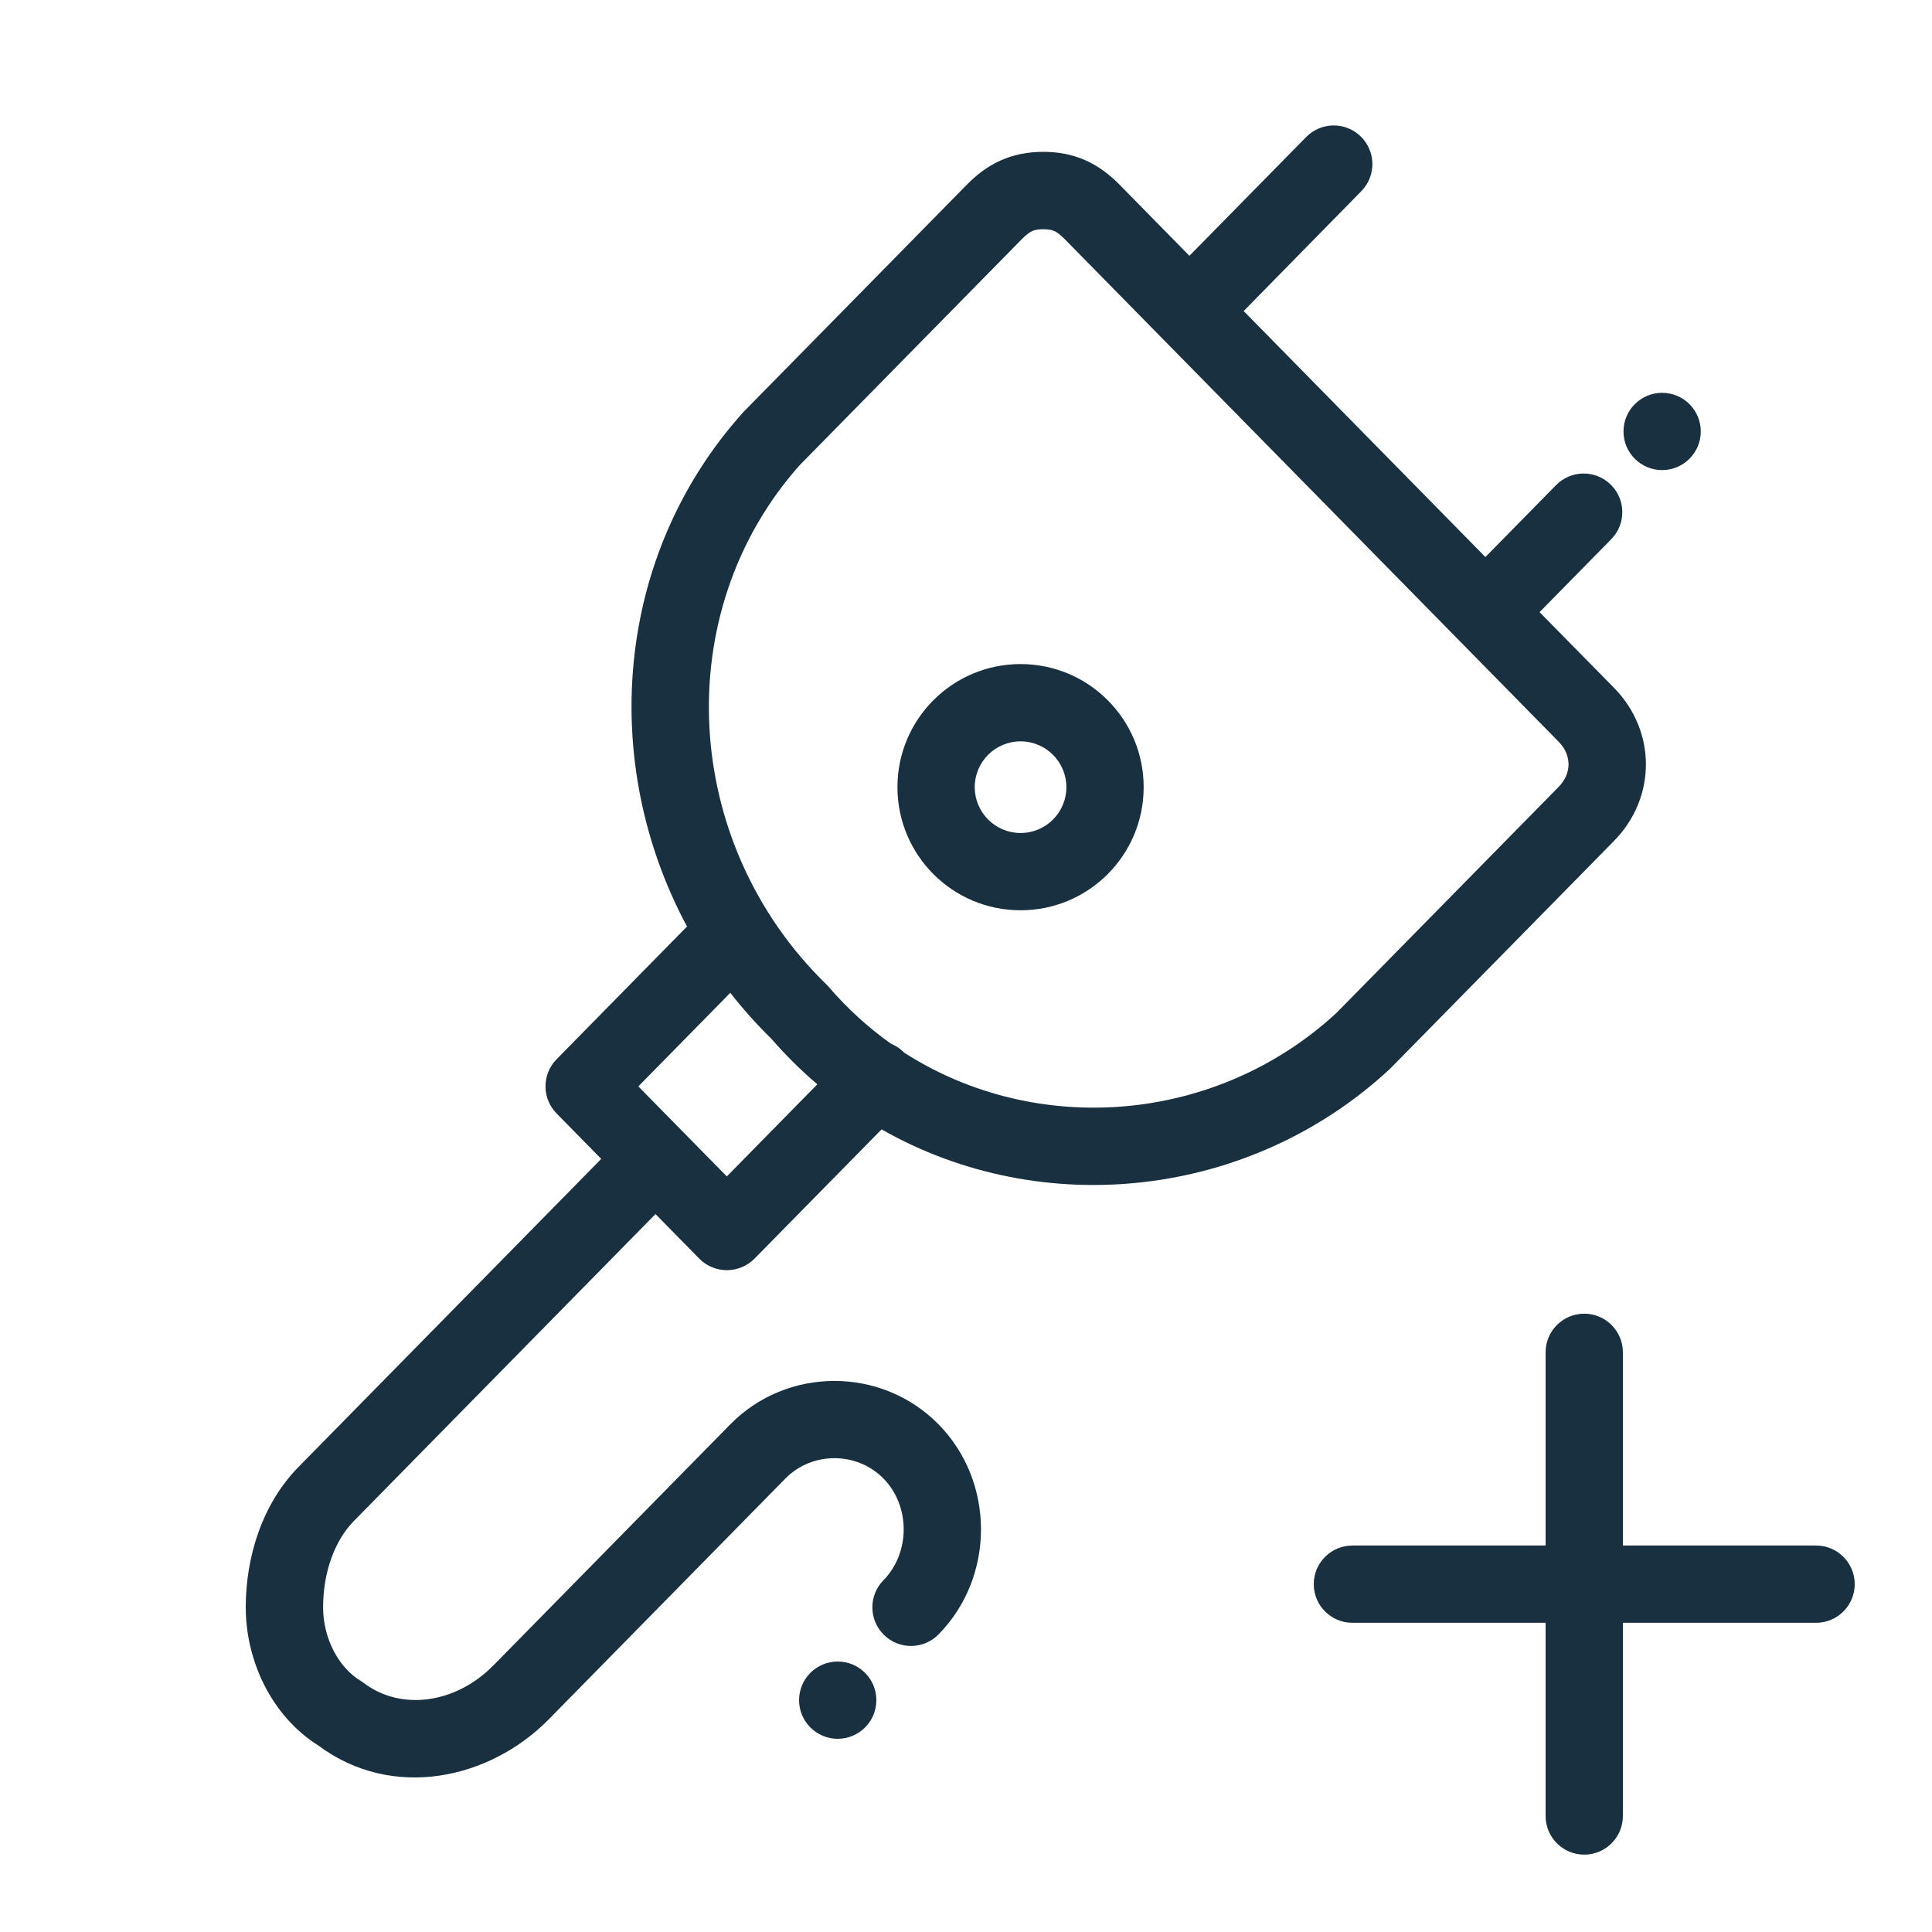 <svg fill="none" height="25" viewBox="0 0 25 25" width="25" xmlns="http://www.w3.org/2000/svg"><g fill="#18303f"><path clip-rule="evenodd" d="m13.206 8.593c-.88 0-1.593.713-1.593 1.593 0 .88.713 1.593 1.593 1.593s1.593-.713 1.593-1.593c0-.88-.713-1.593-1.593-1.593zm-.593 1.593c0-.328.266-.593.593-.593s.593.266.593.593c0 .328-.266.593-.593.593s-.593-.266-.593-.593z" fill-rule="evenodd"/><path clip-rule="evenodd" d="m17.615 2.474c.194-.197.191-.514-.006-.707-.197-.194-.513-.191-.707.006l-1.511 1.537-.905-.921c-.119-.121-.259-.233-.432-.311-.176-.08-.36-.113-.555-.113s-.379.034-.555.113c-.173.078-.313.19-.432.311l-2.883 2.933c-.005.005-.01.011-.016.017-1.664 1.855-1.862 4.531-.723 6.65l-1.688 1.718c-.191.195-.191.506 0 .701l.578.588-3.916 3.985c-.474.482-.684 1.17-.684 1.817 0 .688.33 1.405.938 1.788.963.718 2.222.436 2.982-.337l3.063-3.117c.345-.351.924-.351 1.269 0 .349.355.349.96 0 1.316-.194.197-.191.514.006.707.197.194.513.191.707-.006.732-.745.732-1.973 0-2.718-.737-.749-1.959-.749-2.695 0l-3.063 3.117c-.496.505-1.207.591-1.682.228-.014-.011-.028-.02-.043-.029-.279-.17-.481-.544-.481-.948 0-.453.15-.865.397-1.116l3.904-3.973.567.577c.094.096.223.149.357.149s.263-.054.357-.149l1.645-1.673c2.074 1.182 4.767.899 6.577-.782.005-.005.011-.01.016-.016l2.883-2.933c.552-.561.552-1.423 0-1.984l-.962-.978.927-.943c.194-.197.191-.514-.006-.707-.197-.194-.513-.191-.707.006l-.915.931-3.128-3.183zm-9.355 11.584 1.19-1.211c.162.207.339.406.531.594.187.215.386.412.595.59l-1.171 1.192zm3.43-.446.008.008c1.717 1.103 4.043.922 5.597-.514l2.875-2.925c.169-.172.169-.41 0-.582l-6.396-6.508c-.061-.062-.102-.088-.131-.101-.027-.012-.067-.024-.143-.024s-.116.012-.143.024c-.029.013-.07.039-.131.101l-2.875 2.925c-1.695 1.898-1.544 4.887.344 6.724.011.01.021.021.03.032.243.283.514.527.803.733.059.024.114.059.162.106z" fill-rule="evenodd"/><path d="m22.008 5.583c0 .276-.224.5-.5.5-.276 0-.5-.224-.5-.5s.224-.5.5-.5c.276 0 .5.224.5.5z"/><path d="m10.84 22.5c.276 0 .5-.224.5-.5s-.224-.5-.5-.5c-.276 0-.5.224-.5.5s.224.5.5.5z"/><path d="m21 17.499c0-.276-.224-.5-.5-.5s-.5.224-.5.5v2.5h-2.5c-.276 0-.5.224-.5.5 0 .276.224.5.5.5h2.5v2.5c0 .276.224.5.5.5s.5-.224.5-.5v-2.5h2.5c.276 0 .5-.224.5-.5 0-.276-.224-.5-.5-.5h-2.5z"/></g></svg>
